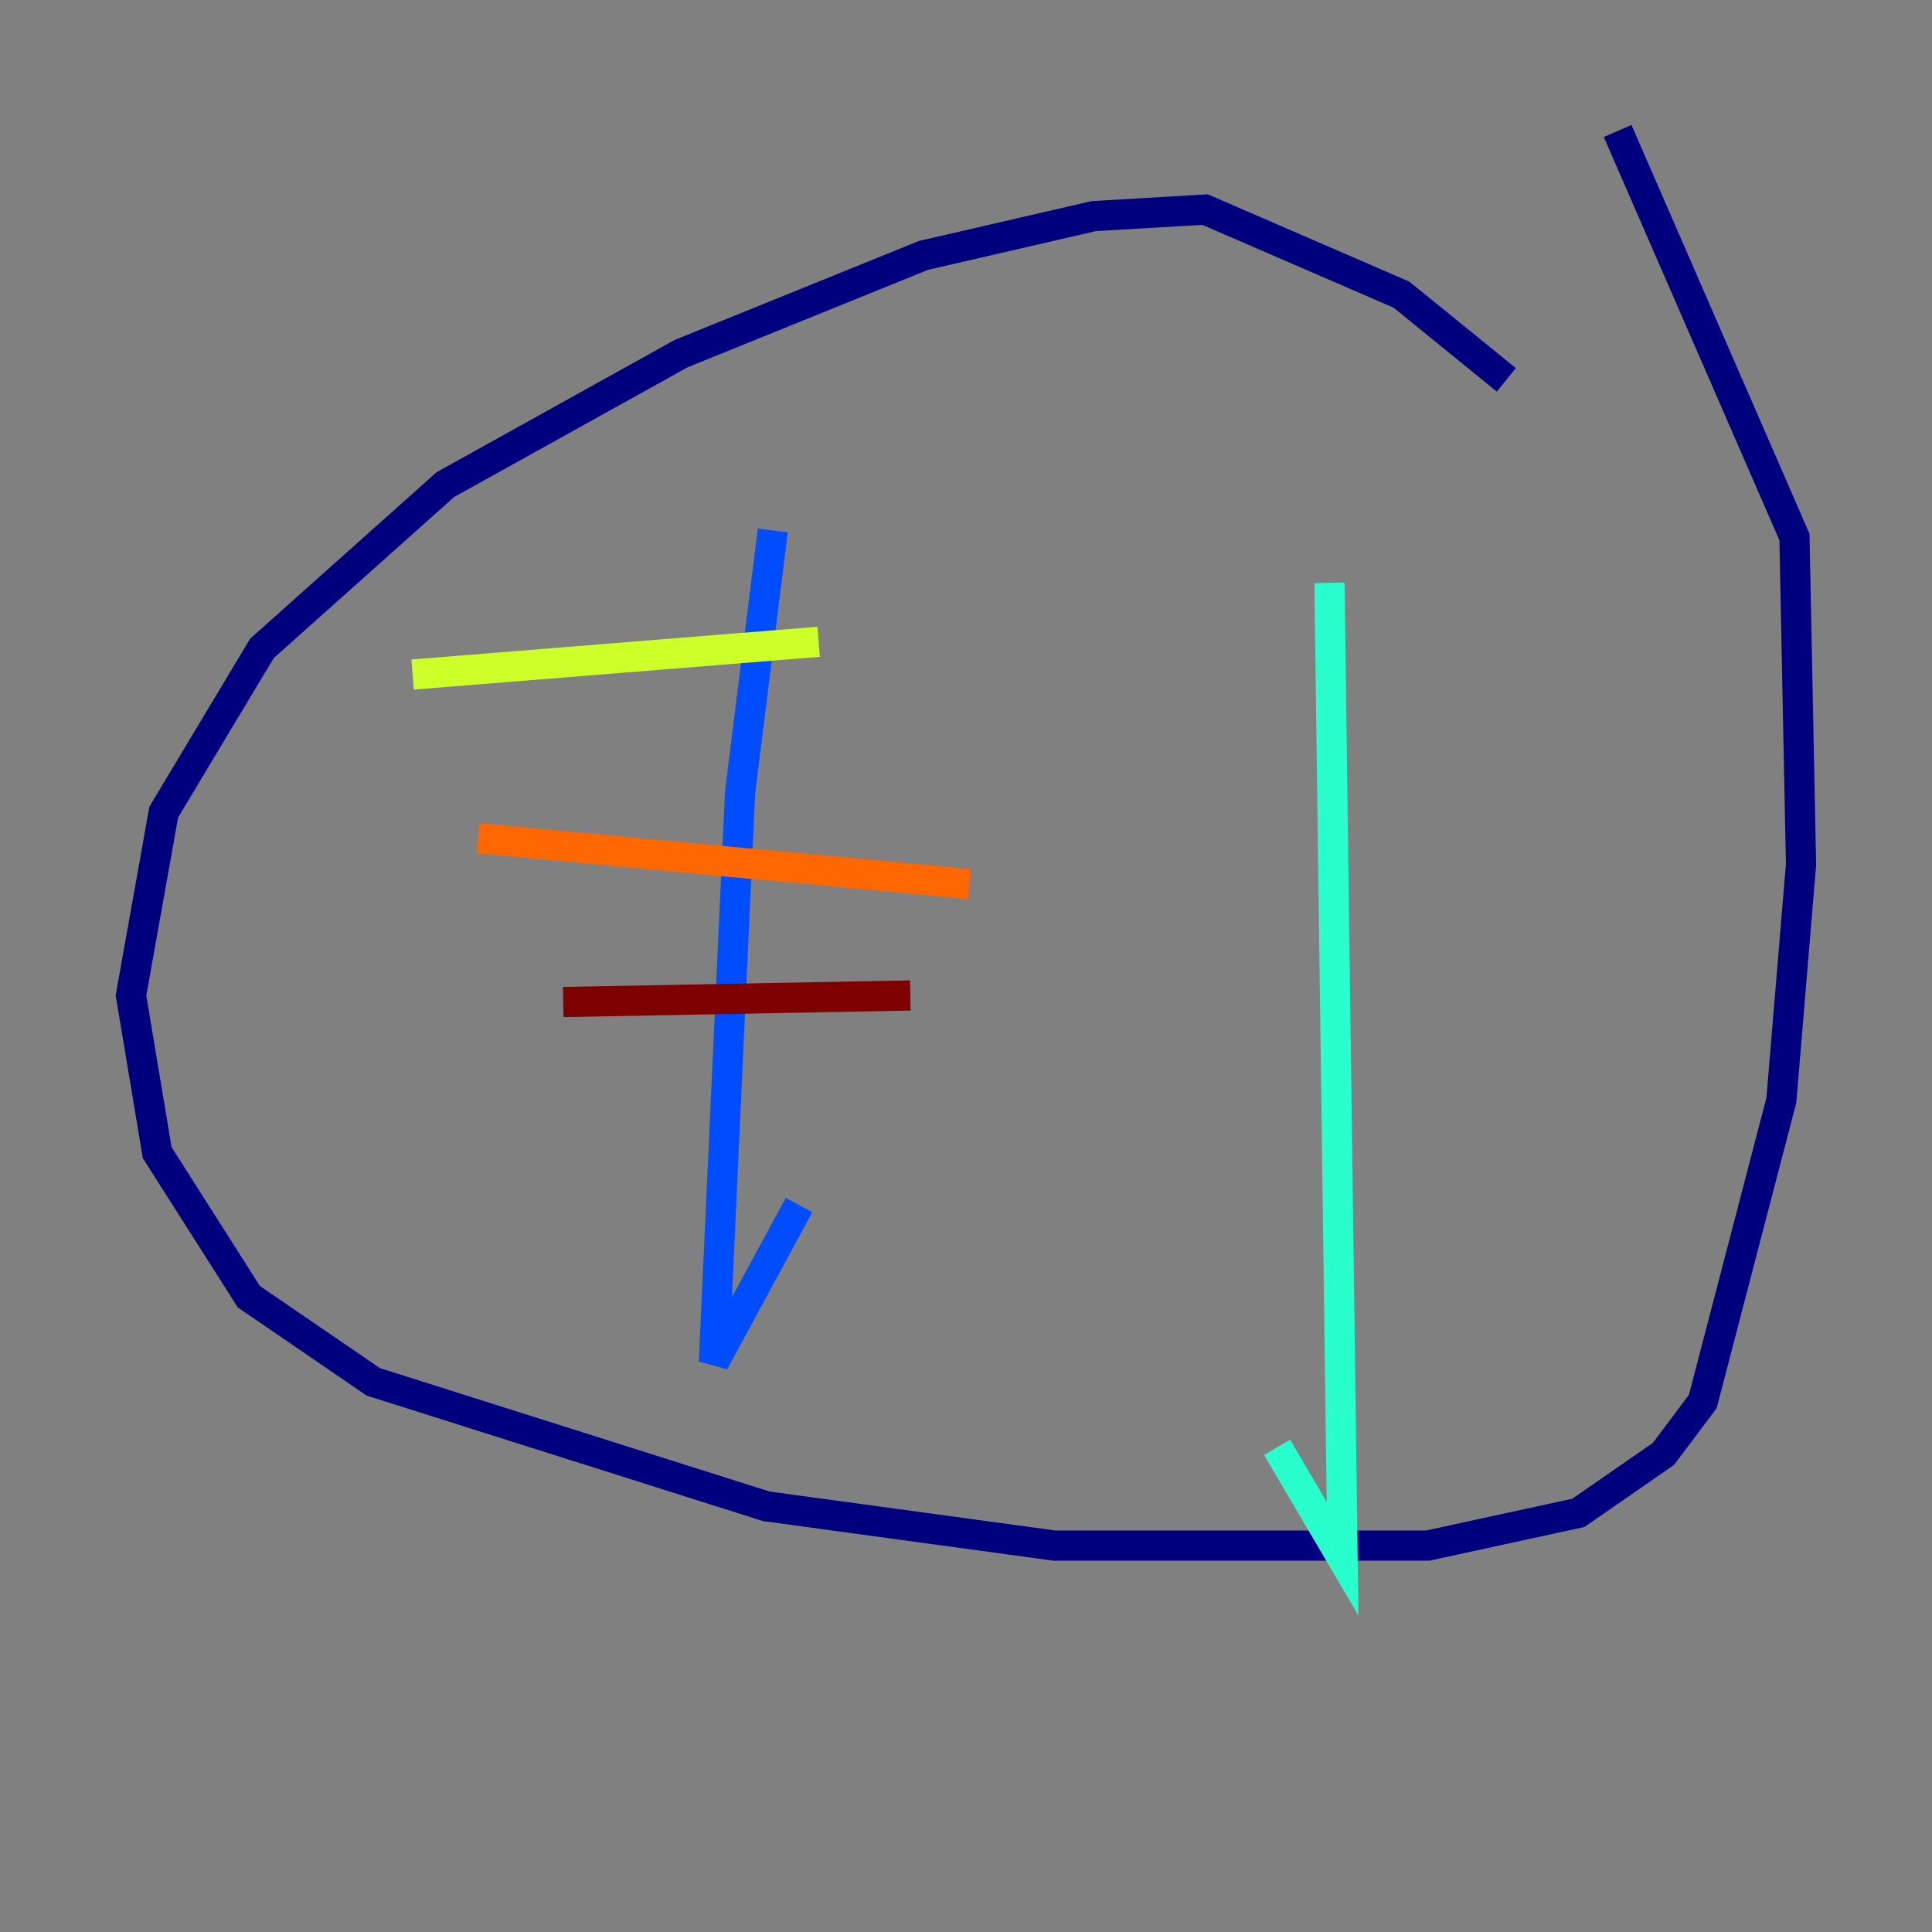 <?xml version="1.0" encoding="utf-8" ?>
<svg baseProfile="tiny" height="128" version="1.2" viewBox="0,0,128,128" width="128" xmlns="http://www.w3.org/2000/svg" xmlns:ev="http://www.w3.org/2001/xml-events" xmlns:xlink="http://www.w3.org/1999/xlink"><rect x="0" y="0" width="128" height="128" fill="#808080" stroke="none"/><defs /><polyline fill="none" points="99.797,25.166 92.854,19.525 79.837,13.885 72.461,14.319 61.18,16.922 45.125,23.43 29.505,32.108 17.356,42.956 10.848,53.803 8.678,65.953 10.414,76.366 16.488,85.912 24.732,91.552 50.766,99.797 69.858,102.4 94.59,102.4 104.57,100.231 110.21,96.325 112.814,92.854 118.02,72.895 119.322,57.275 118.888,35.58 107.173,8.678" stroke="#00007f" stroke-width="2" /><polyline fill="none" points="51.2,35.146 49.031,52.502 47.295,90.251 52.936,79.837" stroke="#004cff" stroke-width="2" /><polyline fill="none" points="88.081,38.617 88.949,103.268 84.61,95.891" stroke="#29ffcd" stroke-width="2" /><polyline fill="none" points="27.336,44.691 54.237,42.522" stroke="#cdff29" stroke-width="2" /><polyline fill="none" points="31.675,55.539 64.217,58.576" stroke="#ff6700" stroke-width="2" /><polyline fill="none" points="37.315,66.386 60.312,65.953" stroke="#7f0000" stroke-width="2" /></svg>